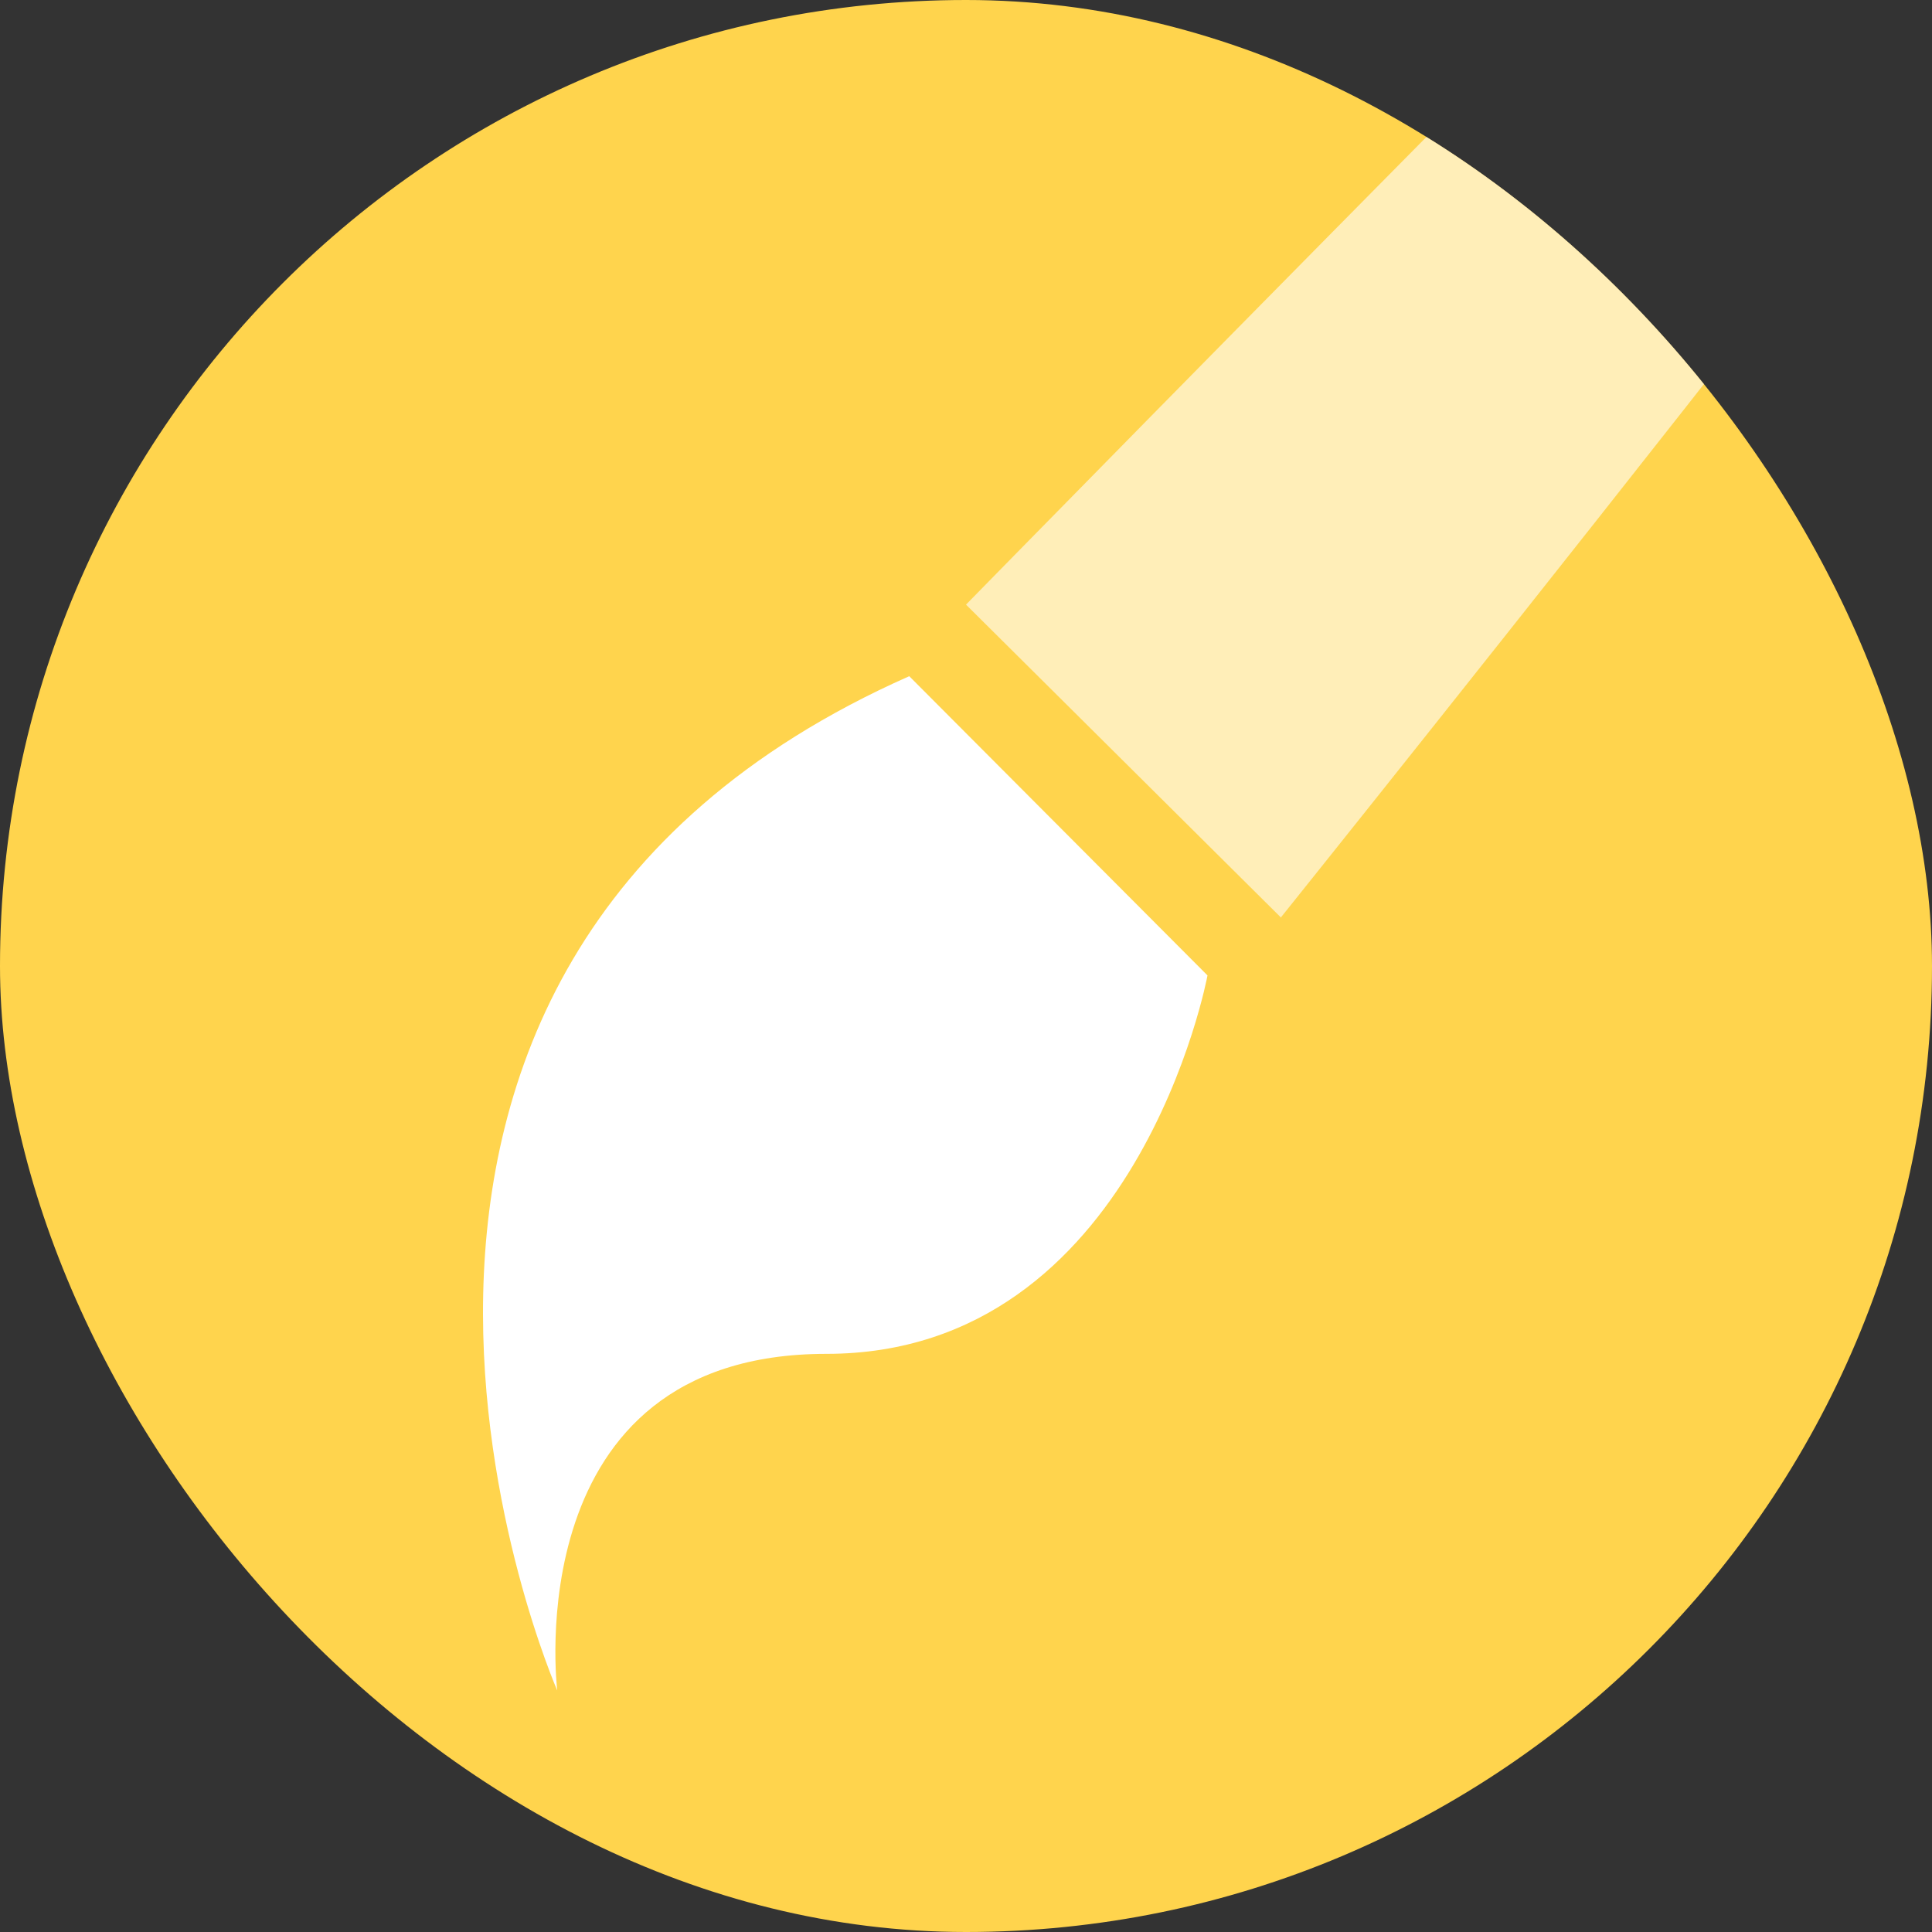 <svg width="40" height="40" viewBox="0 0 40 40" fill="none" xmlns="http://www.w3.org/2000/svg">
<rect x="0" y="0" width="40" height="40" fill="#333333" stroke="none"/>
<g clip-path="url(#clip0_8580_29158)">
<rect width="40" height="40" rx="20" fill="#FFD44D"/>
<g clip-path="url(#clip1_8580_29158)">
<path fill-rule="evenodd" clip-rule="evenodd" d="M11.537 35C11.537 35 10.675 28.03 17.11 28.03C23.546 28.03 25 20.195 25 20.195L18.825 14C5.02 20.114 11.537 35 11.537 35Z" fill="white"/>
<path opacity="0.6" fill-rule="evenodd" clip-rule="evenodd" d="M26.515 18.991L20 12.518C20 12.518 43.642 -11.625 45.519 -12.893C45.519 -12.893 48.823 -13.799 49 -10.339C46.676 -6.145 26.515 19 26.515 19V18.991Z" fill="white"/>
</g>
</g>
<defs>
<clipPath id="clip0_8580_29158">
<rect width="40" height="40" rx="20" fill="white"/>
</clipPath>
<clipPath id="clip1_8580_29158">
<rect width="42" height="49" fill="white" transform="translate(4 -12)"/>
</clipPath>
</defs>
</svg>
